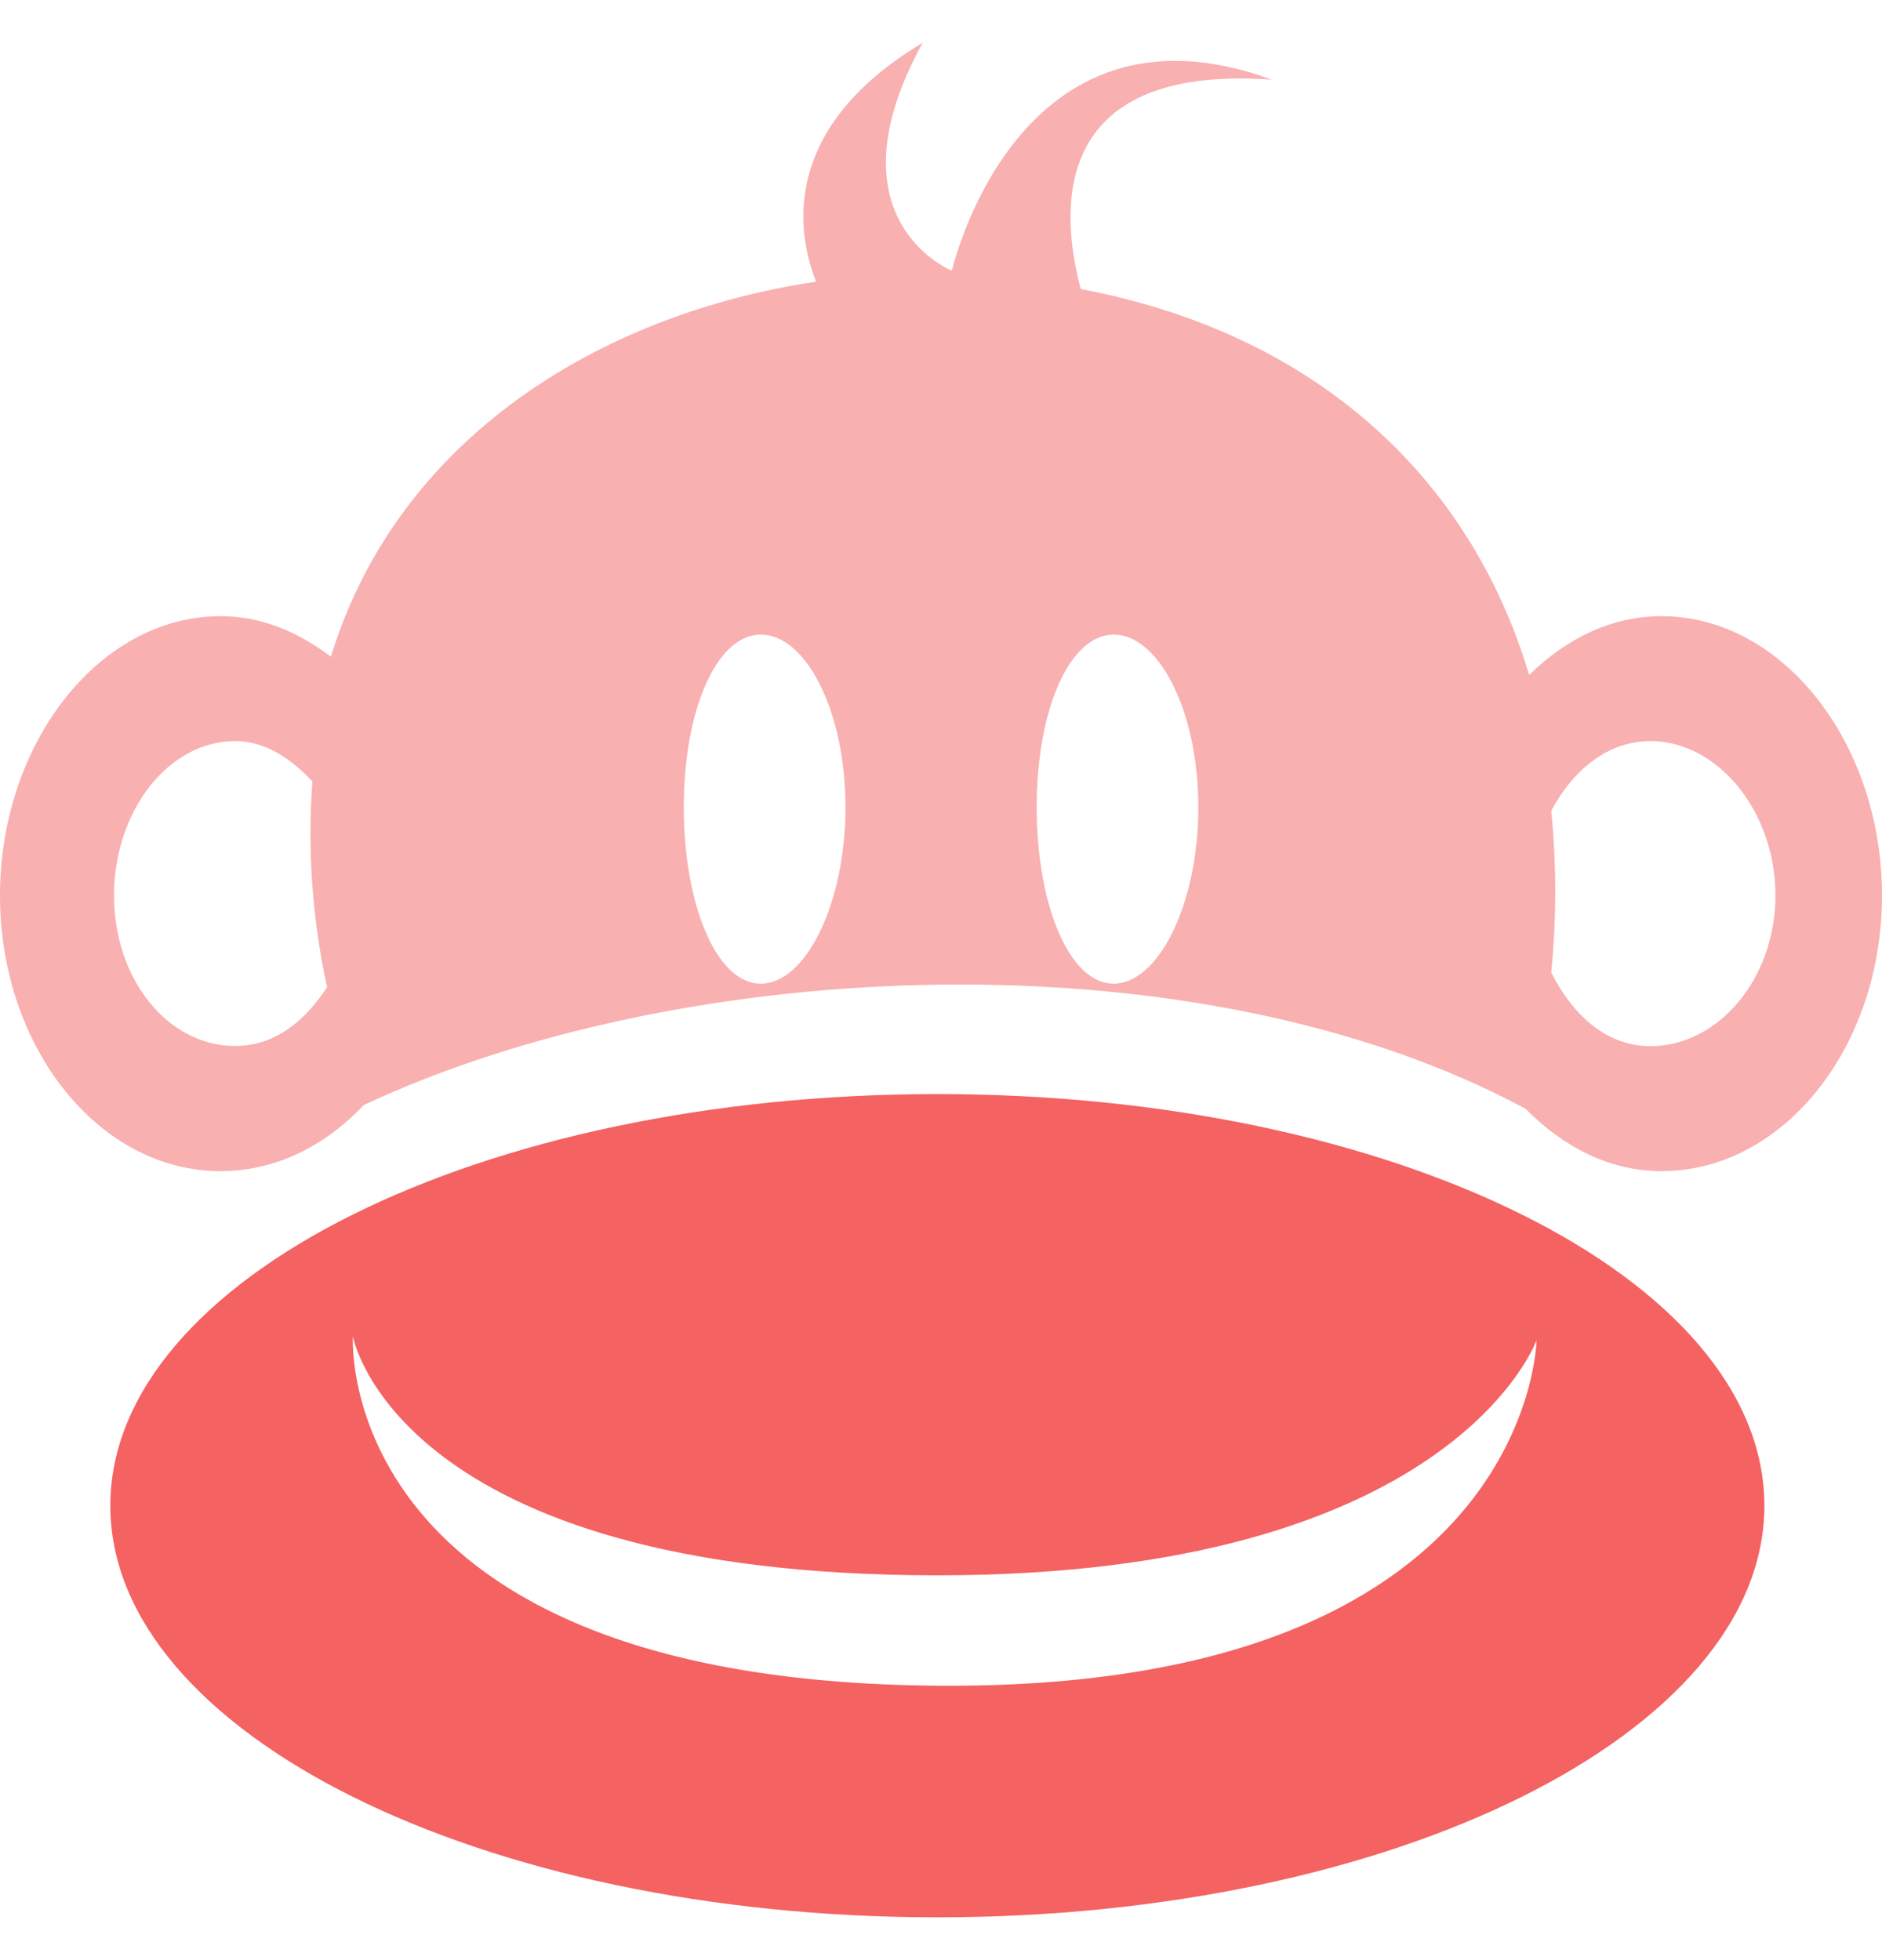 <svg width="24" height="25" viewBox="0 0 24 25" fill="none" xmlns="http://www.w3.org/2000/svg">
<g clip-path="url(#clip0_2123_567)">
<path opacity="0.5" d="M11.766 0.546C9.925 1.647 10.17 2.996 10.407 3.593C7.695 3.996 5.082 5.561 4.22 8.375C3.793 8.057 3.337 7.859 2.812 7.859C1.262 7.859 0 9.485 0 11.421C0 13.361 1.262 14.937 2.812 14.937C3.513 14.937 4.141 14.619 4.641 14.093C8.72 12.183 15.279 11.894 19.453 14.141C19.933 14.624 20.518 14.937 21.188 14.937C22.738 14.937 24 13.361 24 11.421C24 9.483 22.738 7.859 21.188 7.859C20.546 7.859 19.971 8.148 19.5 8.609C18.739 6.056 16.74 4.244 13.782 3.687C13.527 2.729 13.354 0.813 16.22 1.016C12.964 -0.174 12.139 3.453 12.139 3.453C11.742 3.276 10.694 2.495 11.766 0.546ZM9.704 8.094C10.274 8.094 10.782 9.063 10.782 10.296C10.782 11.531 10.272 12.546 9.702 12.546C9.132 12.546 8.72 11.531 8.72 10.296C8.72 9.063 9.133 8.094 9.704 8.094ZM14.204 8.094C14.774 8.094 15.282 9.063 15.282 10.296C15.282 11.531 14.772 12.546 14.202 12.546C13.632 12.546 13.22 11.531 13.22 10.296C13.22 9.063 13.633 8.094 14.204 8.094ZM3 9.452C3.384 9.452 3.711 9.677 3.984 9.966C3.919 10.846 3.983 11.73 4.171 12.591C3.885 13.032 3.494 13.341 3 13.341C2.142 13.341 1.454 12.492 1.454 11.421C1.454 10.349 2.143 9.452 3 9.452ZM21.047 9.452C21.904 9.452 22.641 10.347 22.641 11.42C22.641 12.492 21.906 13.343 21.047 13.343C20.488 13.343 20.058 12.95 19.782 12.404C19.85 11.718 19.85 11.027 19.782 10.341C20.062 9.816 20.508 9.452 21.047 9.452Z" fill="#F46262"/>
<path d="M11.954 13.954C6.134 13.954 1.407 16.304 1.407 19.204C1.407 22.103 6.132 24.454 11.952 24.454C17.772 24.454 22.5 22.103 22.5 19.204C22.5 16.304 17.774 13.954 11.954 13.954ZM4.5 17.045C4.5 17.045 5.051 20.092 11.954 20.092C18.533 20.092 19.595 17.092 19.595 17.092C19.595 17.092 19.535 21.56 11.954 21.5C4.23 21.44 4.5 17.047 4.5 17.047V17.045Z" fill="#F46262"/>
</g>
<defs>
<clipPath id="clip0_2123_567">
<rect width="24" height="24" fill="white" transform="translate(0 0.5)"/>
</clipPath>
</defs>
</svg>
